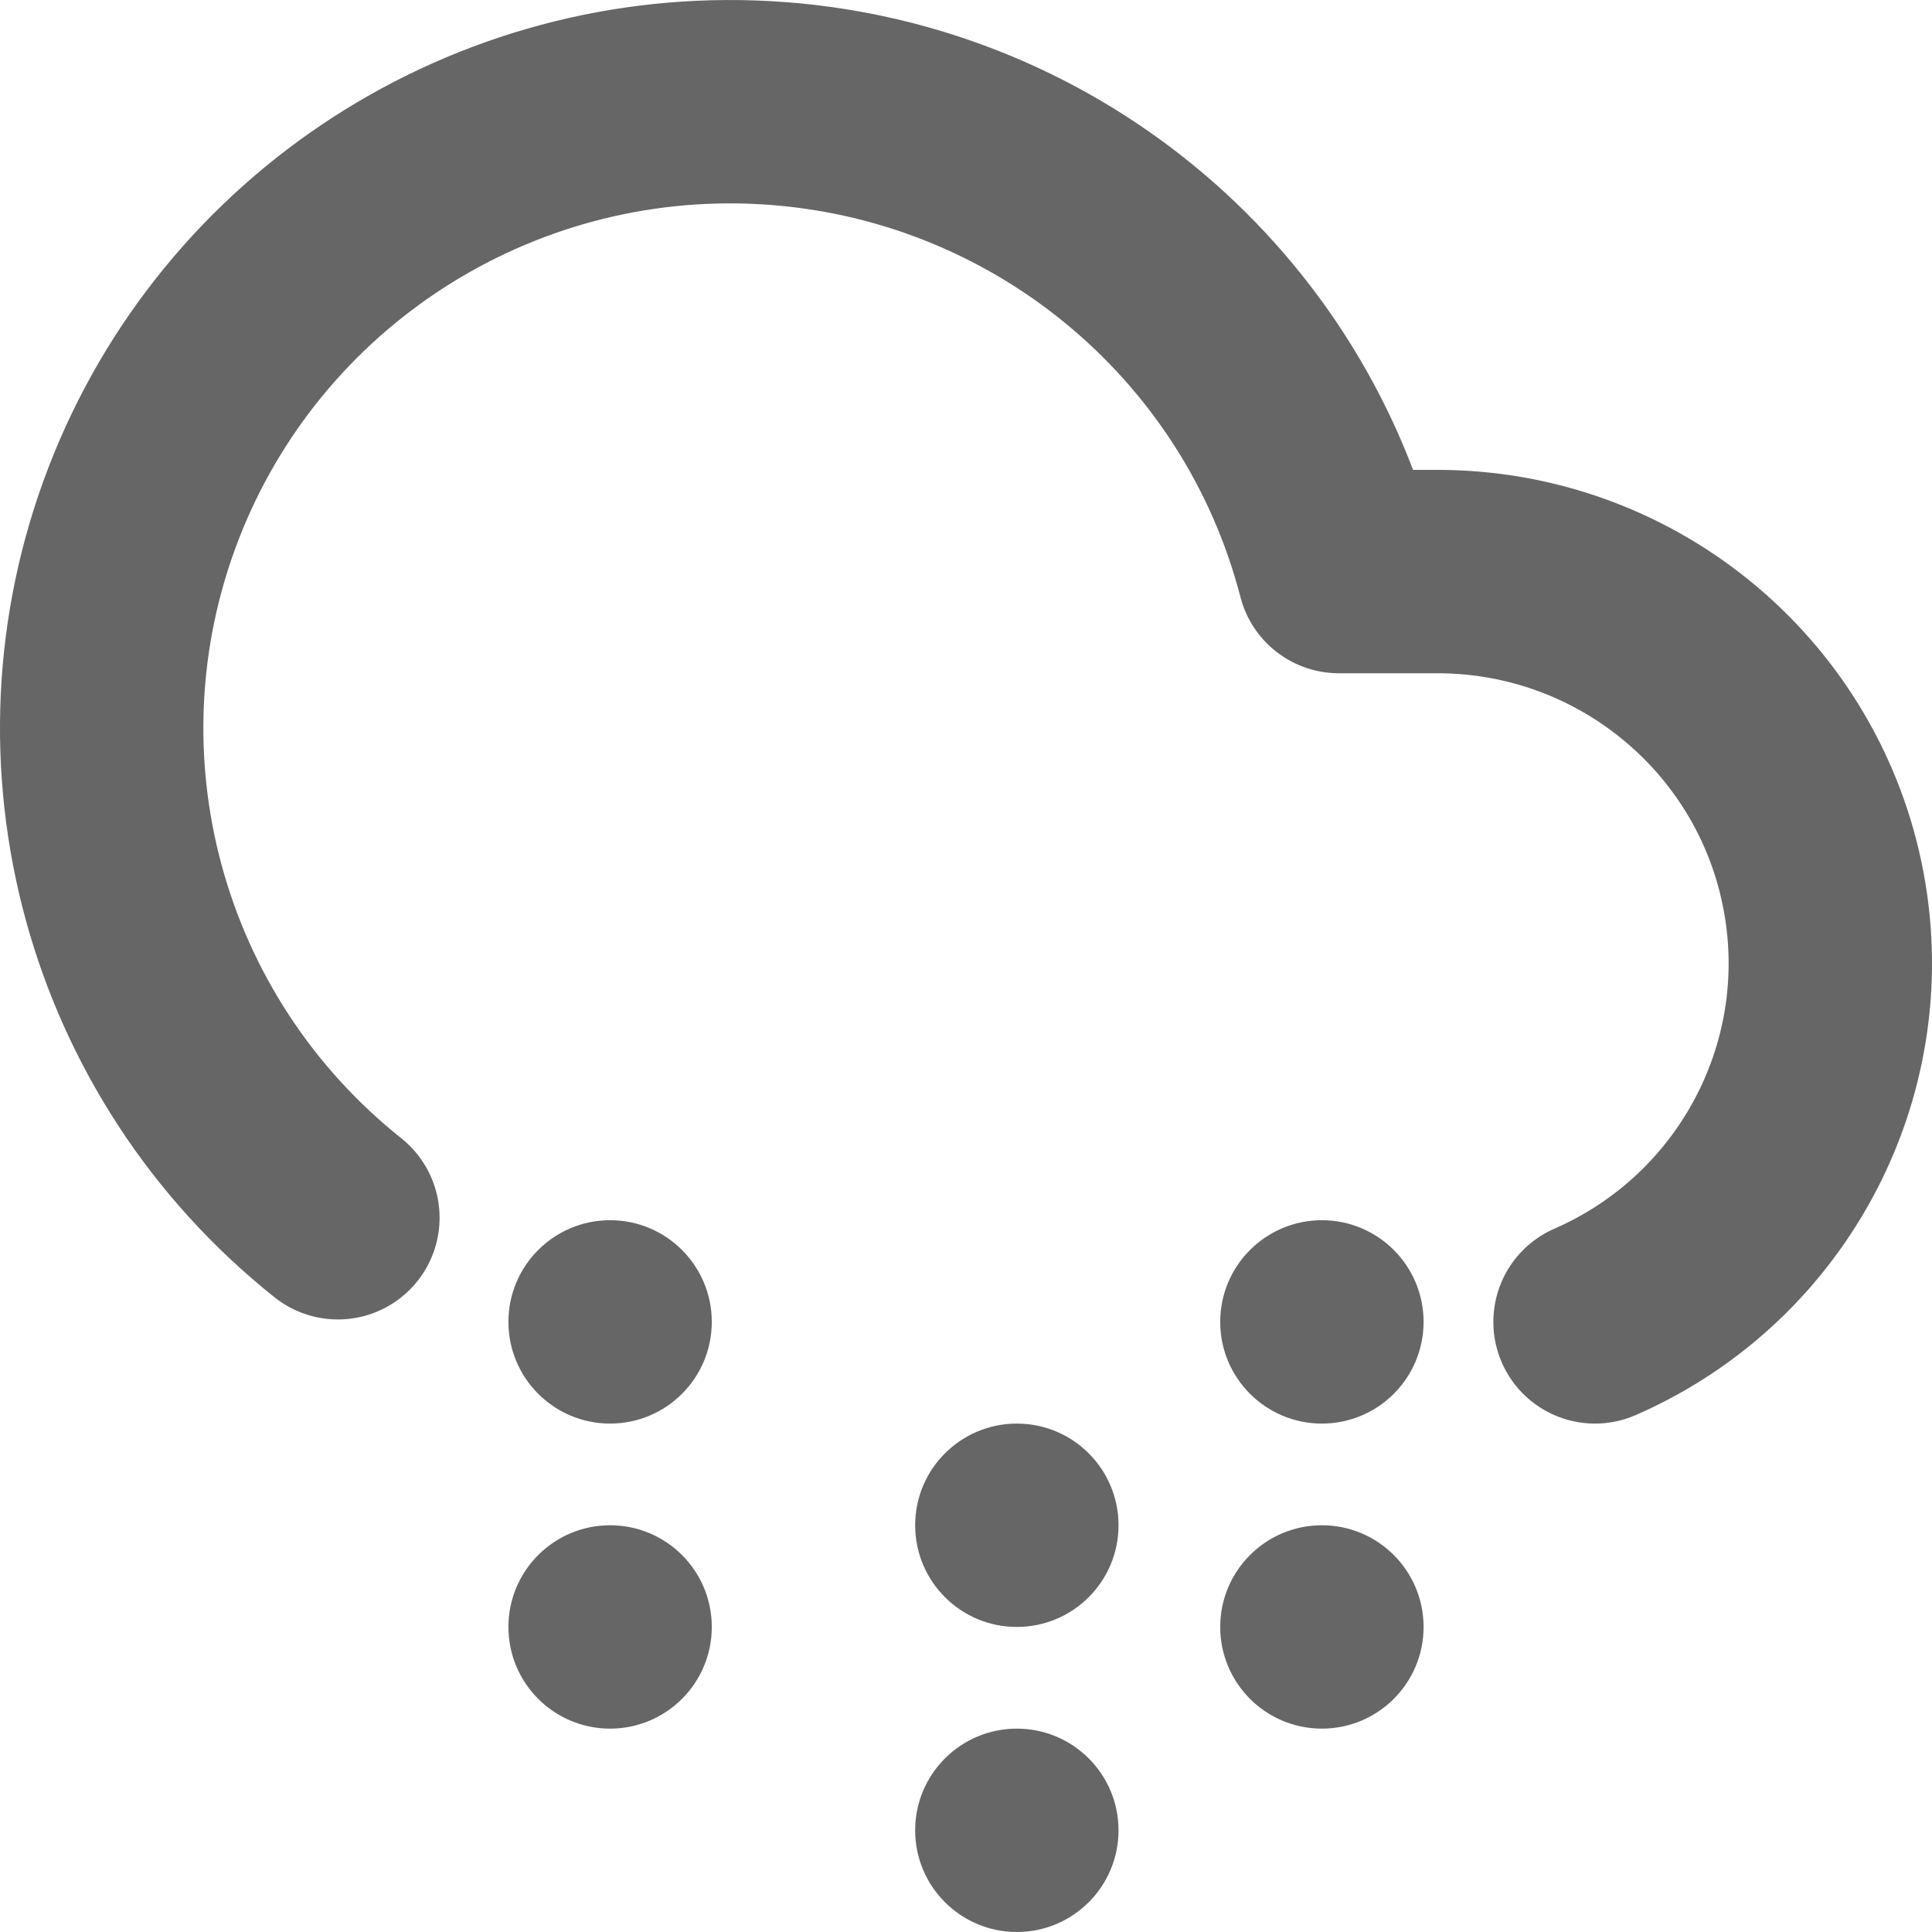 <?xml version="1.0" encoding="UTF-8"?>
<svg width="19px" height="19px" viewBox="0 0 19 19" version="1.1" xmlns="http://www.w3.org/2000/svg" xmlns:xlink="http://www.w3.org/1999/xlink">
    <!-- Generator: Sketch 49.3 (51167) - http://www.bohemiancoding.com/sketch -->
    <title>cloud-snow</title>
    <desc>Created with Sketch.</desc>
    <defs></defs>
    <g id="Symbols" stroke="none" stroke-width="1" fill="none" fill-rule="evenodd">
        <g id="icon-/-brew-method-/-Kyota-Cold-Brew">
            <g id="cloud-snow" transform="translate(1, 1)">
                <path d="M14.686,12 C16.36,11.269 17.292,9.469 16.918,7.685 C16.545,5.902 14.968,4.623 13.141,4.621 L12.167,4.621 C11.495,2.025 9.215,0.161 6.529,0.01 C3.844,-0.141 1.369,1.457 0.408,3.961 C-0.553,6.466 0.222,9.302 2.323,10.976" id="Shape" stroke="#666666" stroke-width="2" stroke-linecap="round" stroke-linejoin="round"></path>
                <circle id="Oval" fill="#666666" cx="5" cy="12" r="1"></circle>
                <circle id="Oval" fill="#666666" cx="5" cy="15" r="1"></circle>
                <circle id="Oval" fill="#666666" cx="9" cy="14" r="1"></circle>
                <circle id="Oval" fill="#666666" cx="9" cy="17" r="1"></circle>
                <circle id="Oval" fill="#666666" cx="12" cy="12" r="1"></circle>
                <circle id="Oval" fill="#666666" cx="12" cy="15" r="1"></circle>
            </g>
        </g>
    </g>
</svg>